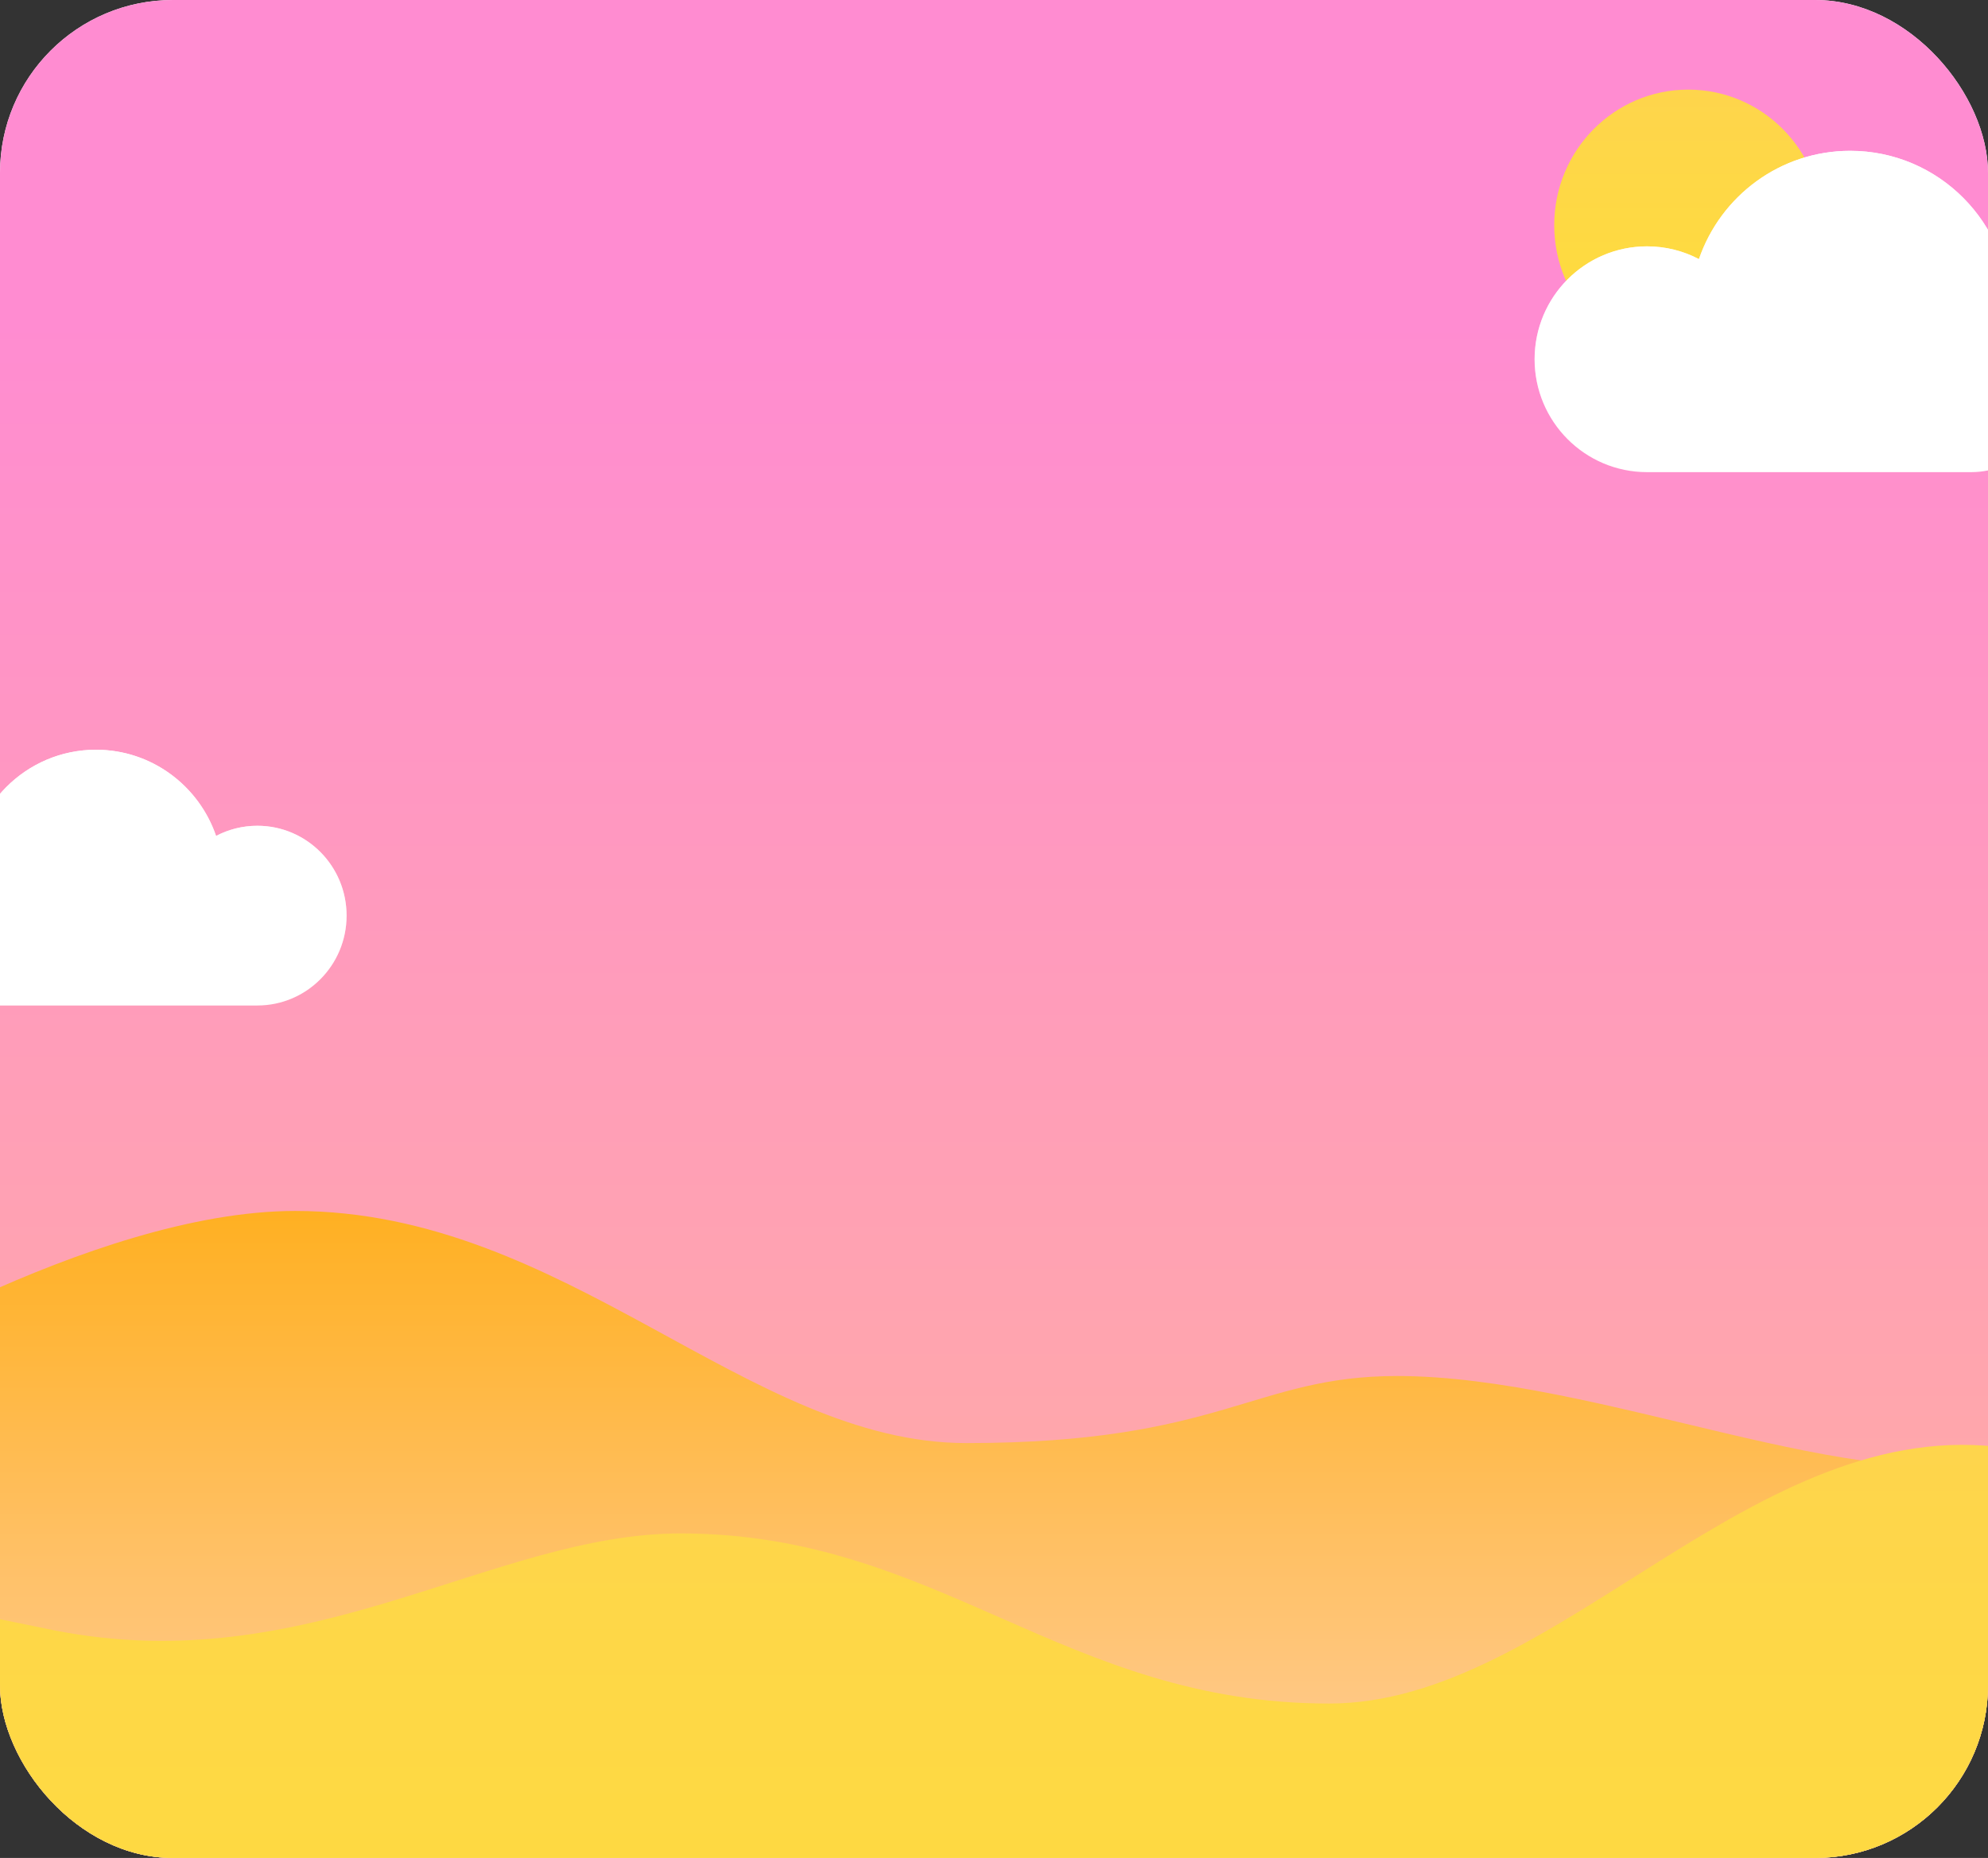 <svg width="460" height="430" viewBox="0 0 460 430" fill="none" xmlns="http://www.w3.org/2000/svg">
<rect x="0" y="0" width="460" height="430" fill="#333333" stroke="none"/>
<g id="Mood # &#226;&#128;&#148; Feeling Excited">
<g clip-path="url(#clip0_51_4614)">
<rect width="460" height="430" rx="40" fill="white"/>
<rect id="Background" width="912" height="850" fill="url(#paint0_linear_51_4614)"/>
<g id="Cloud 2">
<path fill-rule="evenodd" clip-rule="evenodd" d="M22.514 232.706H59.543C70.95 232.706 80.197 223.395 80.197 211.91C80.197 200.425 70.95 191.114 59.543 191.114C56.1 191.114 52.855 191.962 50.001 193.462C46.026 181.855 35.083 173.518 22.206 173.518C5.972 173.518 -7.187 186.767 -7.187 203.112C-7.187 203.447 -7.182 203.78 -7.171 204.113C-11.91 206.676 -15.132 211.714 -15.132 217.509C-15.132 225.902 -8.374 232.706 -0.038 232.706H22.206C22.252 232.706 22.514 232.706 22.514 232.706H22.206H22.514Z" fill="white"/>
<path fill-rule="evenodd" clip-rule="evenodd" d="M22.514 232.706H59.543C70.95 232.706 80.197 223.395 80.197 211.91C80.197 200.425 70.95 191.114 59.543 191.114C56.1 191.114 52.855 191.962 50.001 193.462C46.026 181.855 35.083 173.518 22.206 173.518C5.972 173.518 -7.187 186.767 -7.187 203.112C-7.187 203.447 -7.182 203.78 -7.171 204.113C-11.91 206.676 -15.132 211.714 -15.132 217.509C-15.132 225.902 -8.374 232.706 -0.038 232.706H22.206C22.252 232.706 22.514 232.706 22.514 232.706H22.206H22.514Z" fill="url(#paint1_linear_51_4614)"/>
</g>
<path id="Shape 2" fill-rule="evenodd" clip-rule="evenodd" d="M-41.864 319.651C-41.864 319.651 20.885 280.259 68.28 280.259C130.973 280.259 172.889 333.982 223.602 333.982C282.705 333.982 290.143 318.458 323.285 318.458C370.128 318.458 431.952 347.568 464.557 337.062C490.868 328.584 522.544 311.459 522.544 311.459V455.252L-41.864 463.894V319.651Z" fill="url(#paint2_linear_51_4614)"/>
<path id="Shape 1" fill-rule="evenodd" clip-rule="evenodd" d="M535.089 443.849C535.089 443.849 532.114 349.862 464.682 335.166C405.724 326.426 360.269 394.26 307.549 394.26C246.107 394.26 217.151 354.892 157.496 354.892C113.987 354.892 71.502 389.119 12.253 377.255C-119.349 350.903 -51.657 346.382 -51.657 346.382V495.774L535.089 504.753V443.849Z" fill="url(#paint3_linear_51_4614)"/>
<ellipse id="Sun" cx="390.647" cy="52.106" rx="31.02" ry="31.365" fill="url(#paint4_linear_51_4614)"/>
<g id="Cloud 1">
<path fill-rule="evenodd" clip-rule="evenodd" d="M427.726 109.27H381.097C366.732 109.27 355.088 97.573 355.088 83.142C355.088 68.712 366.732 57.014 381.097 57.014C385.432 57.014 389.519 58.08 393.113 59.964C398.118 45.381 411.898 34.906 428.114 34.906C448.556 34.906 465.128 51.553 465.128 72.088C465.128 72.509 465.121 72.928 465.107 73.346C471.074 76.566 475.132 82.896 475.132 90.177C475.132 100.722 466.622 109.27 456.125 109.27H428.114C428.056 109.27 427.726 109.27 427.726 109.27H428.114H427.726Z" fill="white"/>
<path fill-rule="evenodd" clip-rule="evenodd" d="M427.726 109.27H381.097C366.732 109.27 355.088 97.573 355.088 83.142C355.088 68.712 366.732 57.014 381.097 57.014C385.432 57.014 389.519 58.08 393.113 59.964C398.118 45.381 411.898 34.906 428.114 34.906C448.556 34.906 465.128 51.553 465.128 72.088C465.128 72.509 465.121 72.928 465.107 73.346C471.074 76.566 475.132 82.896 475.132 90.177C475.132 100.722 466.622 109.27 456.125 109.27H428.114C428.056 109.27 427.726 109.27 427.726 109.27H428.114H427.726Z" fill="url(#paint5_linear_51_4614)"/>
</g>
</g>
</g>
<defs>
<linearGradient id="paint0_linear_51_4614" x1="-124.204" y1="0" x2="-124.204" y2="1081.52" gradientUnits="userSpaceOnUse">
<stop offset="0.068" stop-color="#FF8CD1"/>
<stop offset="0.828" stop-color="#FFE05B"/>
</linearGradient>
<linearGradient id="paint1_linear_51_4614" x1="80.197" y1="173.518" x2="80.197" y2="232.706" gradientUnits="userSpaceOnUse">
<stop stop-color="white"/>
<stop offset="1" stop-color="white" stop-opacity="0.01"/>
</linearGradient>
<linearGradient id="paint2_linear_51_4614" x1="-41.864" y1="280.259" x2="-41.864" y2="463.894" gradientUnits="userSpaceOnUse">
<stop stop-color="#FFB022"/>
<stop offset="1" stop-color="#FFD6BE"/>
</linearGradient>
<linearGradient id="paint3_linear_51_4614" x1="535.089" y1="334.388" x2="535.089" y2="504.753" gradientUnits="userSpaceOnUse">
<stop stop-color="#FED54C"/>
<stop offset="1" stop-color="#FEDD3A"/>
</linearGradient>
<linearGradient id="paint4_linear_51_4614" x1="359.627" y1="20.741" x2="359.627" y2="83.471" gradientUnits="userSpaceOnUse">
<stop stop-color="#FED54C"/>
<stop offset="1" stop-color="#FEDD3A"/>
</linearGradient>
<linearGradient id="paint5_linear_51_4614" x1="355.088" y1="34.906" x2="355.088" y2="109.27" gradientUnits="userSpaceOnUse">
<stop stop-color="white"/>
<stop offset="1" stop-color="white" stop-opacity="0.01"/>
</linearGradient>
<clipPath id="clip0_51_4614">
<rect width="460" height="430" rx="40" fill="white"/>
</clipPath>
</defs>
</svg>
